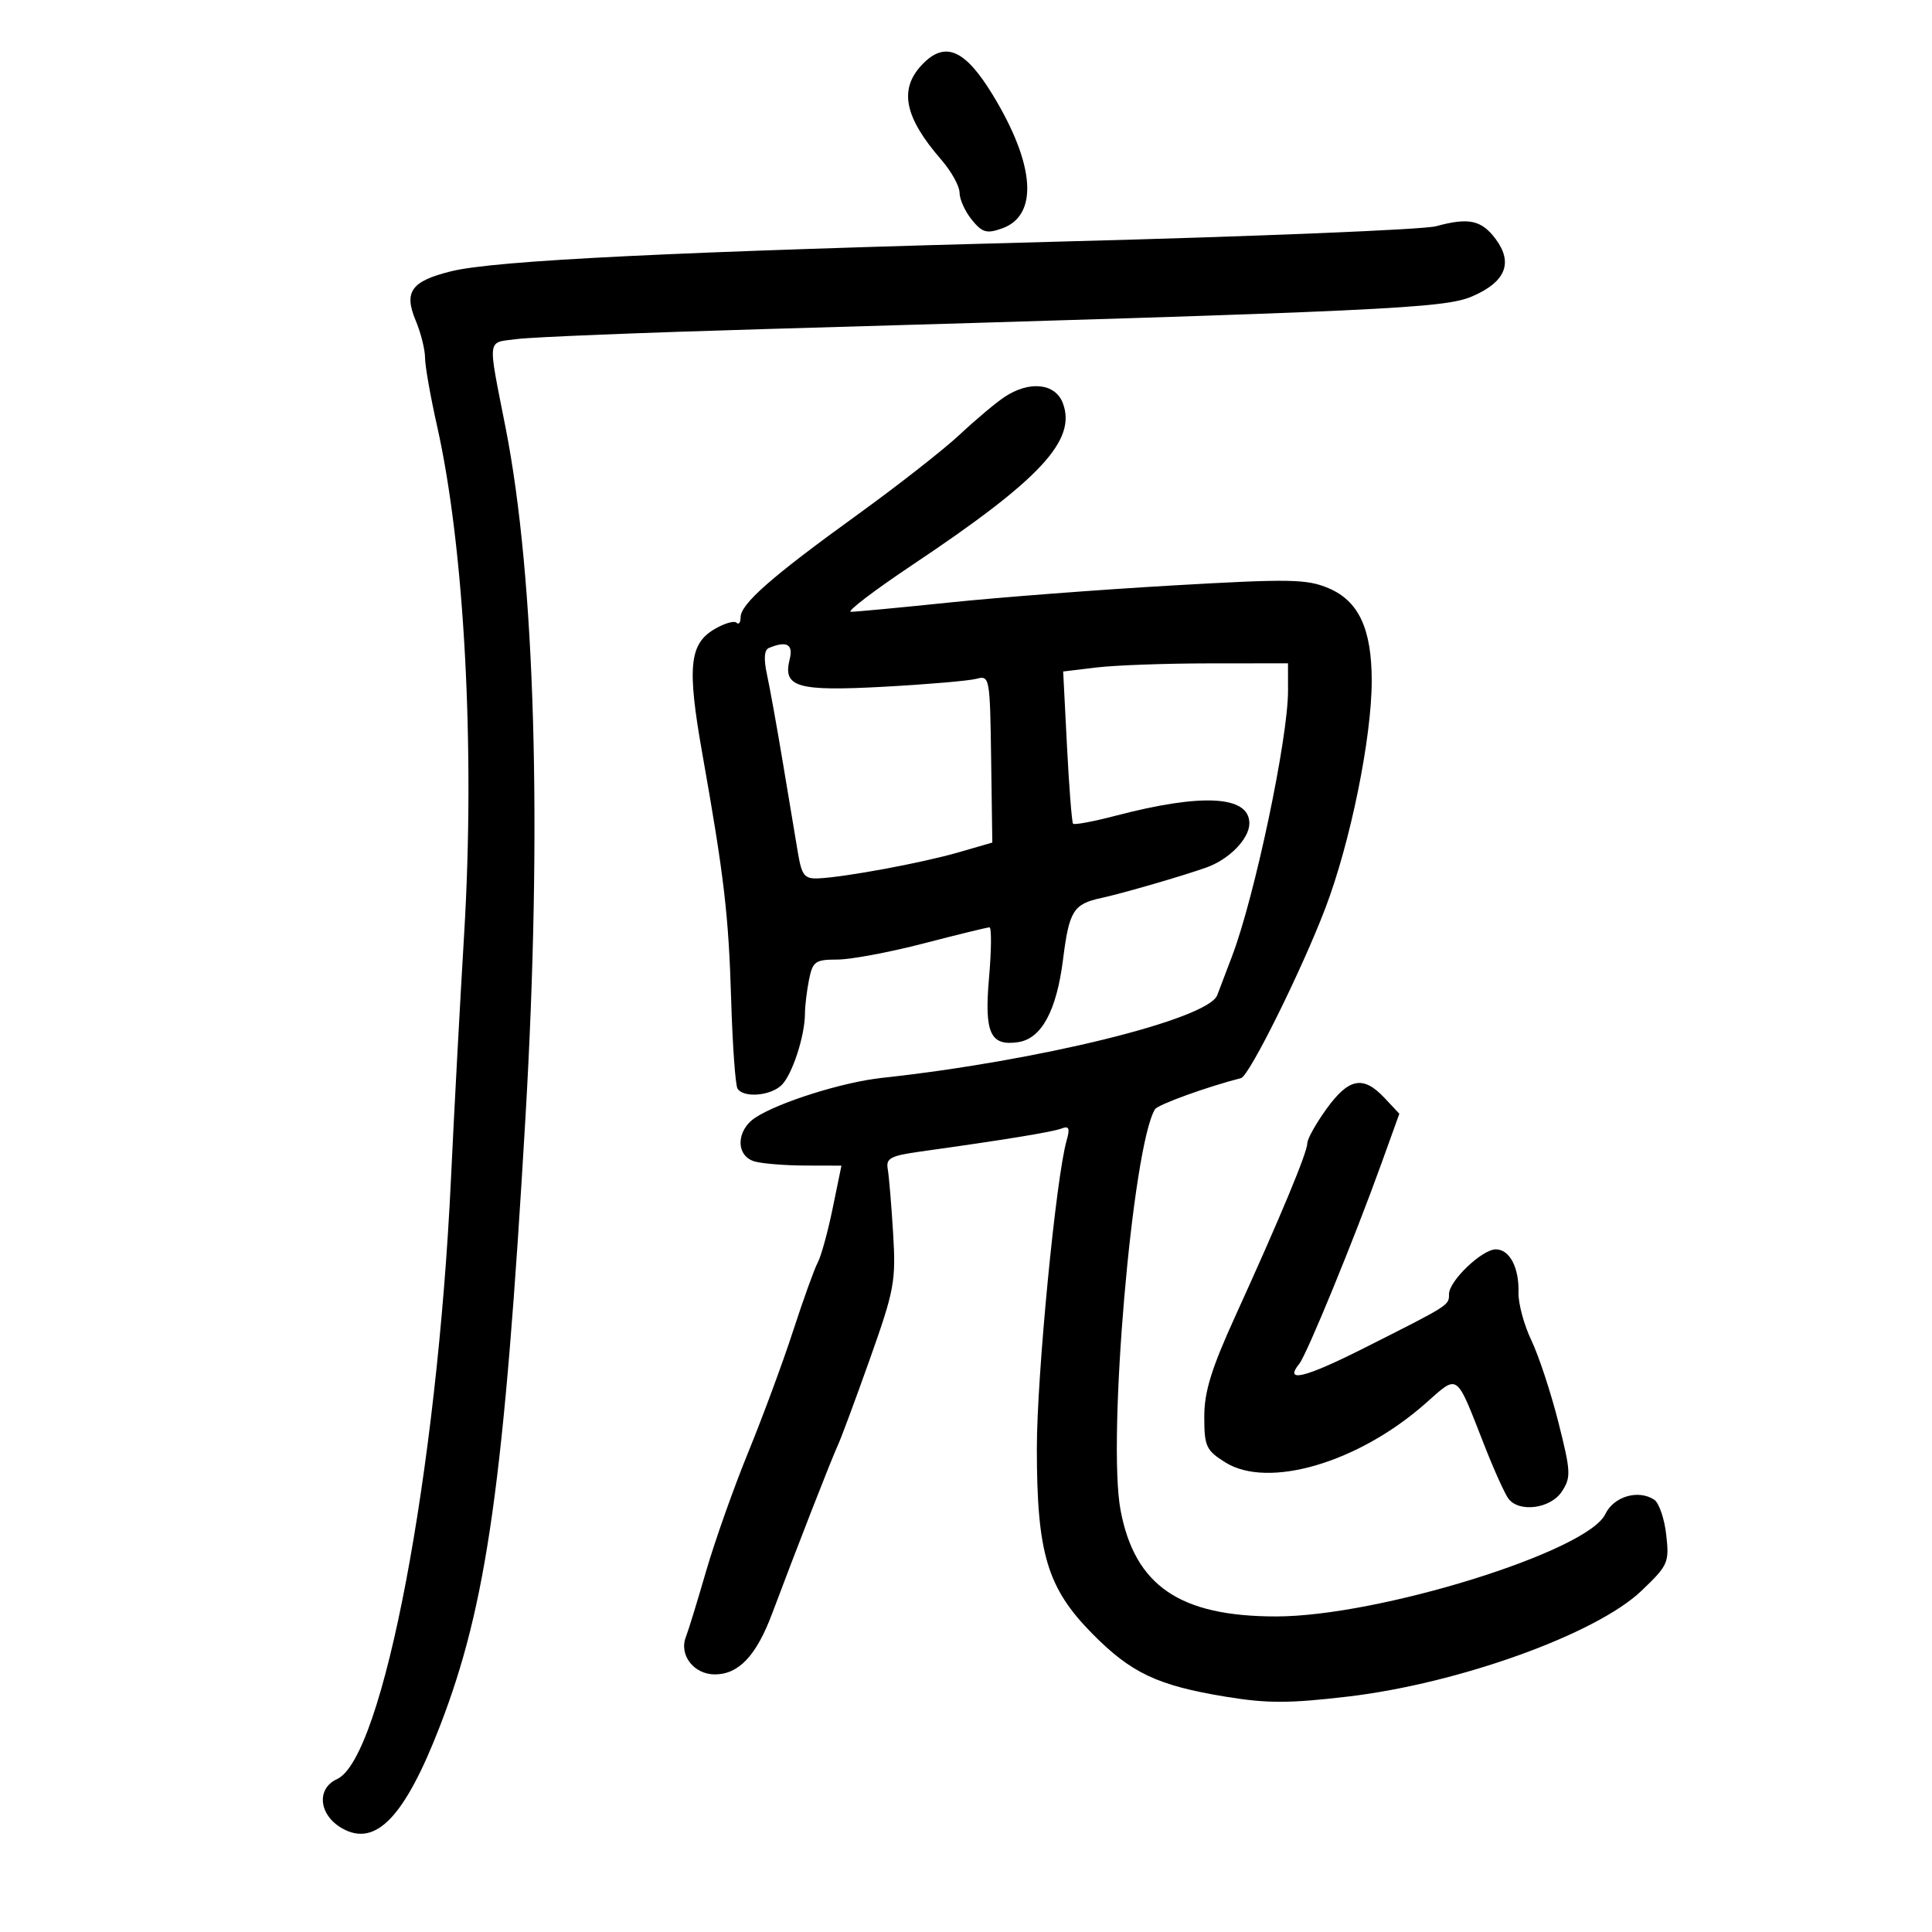 <svg xmlns="http://www.w3.org/2000/svg" width="300" height="300" viewBox="0 0 300 300" version="1.1">
	<path d="M 143.093 10.131 C 139.564 13.918, 140.466 18.246, 146.147 24.785 C 147.716 26.591, 149 28.904, 149 29.924 C 149 30.944, 149.853 32.832, 150.895 34.119 C 152.511 36.114, 153.201 36.315, 155.574 35.480 C 161.303 33.463, 160.748 25.541, 154.114 14.672 C 149.784 7.578, 146.668 6.294, 143.093 10.131 M 223 35.127 C 221.075 35.654, 194.975 36.723, 165 37.503 C 104.775 39.070, 76.810 40.434, 70 42.136 C 63.852 43.672, 62.682 45.304, 64.542 49.755 C 65.344 51.674, 66 54.279, 66 55.543 C 66 56.808, 66.843 61.590, 67.873 66.171 C 72.120 85.062, 73.793 116.435, 72.074 145 C 71.429 155.725, 70.509 172.825, 70.029 183 C 67.875 228.662, 59.461 273.011, 52.335 276.257 C 49.063 277.748, 49.514 281.886, 53.171 283.930 C 58.373 286.836, 62.870 282.108, 68.323 268 C 75.608 249.155, 78.290 230.061, 81.595 173.500 C 84.223 128.533, 83.113 89.853, 78.525 66.500 C 75.690 52.069, 75.536 53.275, 80.295 52.646 C 82.608 52.340, 100.025 51.640, 119 51.091 C 215.598 48.296, 224.286 47.893, 228.651 46 C 233.788 43.772, 234.992 40.810, 232.255 37.130 C 230.053 34.169, 228.070 33.740, 223 35.127 M 155.973 61.647 C 154.613 62.552, 151.475 65.189, 149 67.507 C 146.525 69.824, 139.325 75.460, 133 80.030 C 119.764 89.592, 115 93.783, 115 95.863 C 115 96.672, 114.712 97.045, 114.360 96.693 C 114.008 96.341, 112.468 96.792, 110.939 97.695 C 107.030 100.004, 106.678 103.607, 109.052 117 C 112.460 136.230, 113.133 141.976, 113.536 155.283 C 113.749 162.314, 114.192 168.501, 114.520 169.033 C 115.443 170.526, 119.681 170.177, 121.391 168.466 C 123.041 166.816, 124.985 160.832, 124.994 157.375 C 124.997 156.206, 125.281 153.844, 125.625 152.125 C 126.192 149.289, 126.598 149, 130.016 149 C 132.087 149, 138.111 147.875, 143.403 146.500 C 148.695 145.125, 153.302 144, 153.642 144 C 153.981 144, 153.951 147.525, 153.575 151.833 C 152.827 160.407, 153.760 162.469, 158.095 161.827 C 161.721 161.289, 164.065 156.970, 165.069 148.975 C 166.016 141.434, 166.674 140.378, 171 139.441 C 174.325 138.722, 183.784 135.975, 187.371 134.688 C 190.901 133.421, 194 130.223, 194 127.847 C 194 123.551, 186.725 123.137, 173.236 126.666 C 169.790 127.567, 166.815 128.124, 166.624 127.902 C 166.433 127.681, 166.010 122.273, 165.682 115.884 L 165.088 104.268 170.294 103.643 C 173.157 103.299, 181.012 103.013, 187.750 103.009 L 200 103 200.005 107.250 C 200.013 114.662, 194.824 139.264, 191.305 148.500 C 190.467 150.700, 189.436 153.413, 189.013 154.529 C 187.599 158.262, 161.343 164.739, 136.949 167.372 C 130.895 168.025, 120.954 171.145, 117.303 173.537 C 114.250 175.537, 114.219 179.557, 117.250 180.370 C 118.487 180.701, 122.011 180.979, 125.080 180.986 L 130.659 181 129.296 187.628 C 128.547 191.273, 127.506 195.055, 126.983 196.032 C 126.460 197.009, 124.738 201.789, 123.155 206.654 C 121.573 211.519, 118.437 220, 116.188 225.500 C 113.938 231, 110.989 239.325, 109.634 244 C 108.279 248.675, 106.873 253.252, 106.508 254.172 C 105.400 256.970, 107.733 260, 110.996 260 C 114.706 260, 117.446 257.093, 119.893 250.564 C 123.583 240.717, 129.142 226.474, 130.066 224.500 C 130.581 223.400, 132.839 217.325, 135.084 211 C 138.883 200.300, 139.133 198.944, 138.683 191.500 C 138.416 187.100, 138.041 182.615, 137.849 181.534 C 137.549 179.845, 138.275 179.460, 143 178.802 C 155.880 177.009, 163.411 175.780, 164.818 175.240 C 166.001 174.785, 166.174 175.177, 165.628 177.081 C 163.972 182.859, 161.003 213.553, 161.002 224.913 C 161 241.208, 162.609 246.584, 169.615 253.680 C 175.650 259.792, 179.748 261.727, 190.345 263.466 C 196.774 264.521, 200.204 264.516, 209.345 263.437 C 226.557 261.406, 247.848 253.734, 254.872 247.031 C 259.038 243.056, 259.220 242.644, 258.731 238.306 C 258.449 235.802, 257.606 233.354, 256.859 232.867 C 254.370 231.246, 250.575 232.373, 249.263 235.124 C 246.498 240.922, 214.054 250.999, 198.154 251 C 183.188 251, 176.214 246.235, 173.998 234.492 C 171.927 223.514, 175.848 177.909, 179.350 172.242 C 179.796 171.521, 187.360 168.782, 192.720 167.400 C 193.986 167.074, 202.144 150.617, 205.808 141 C 209.687 130.820, 213 114.568, 213 105.718 C 213 97.644, 210.978 93.310, 206.286 91.330 C 202.912 89.906, 200.267 89.861, 182 90.914 C 170.725 91.564, 155.200 92.750, 147.500 93.549 C 139.800 94.347, 132.887 95.001, 132.137 95 C 131.388 95, 135.735 91.686, 141.797 87.636 C 161.589 74.412, 167.220 68.340, 165.032 62.584 C 163.858 59.497, 159.827 59.080, 155.973 61.647 M 119.398 100.613 C 118.663 100.916, 118.566 102.307, 119.105 104.784 C 119.550 106.828, 120.662 113, 121.575 118.500 C 122.489 124, 123.541 130.300, 123.914 132.500 C 124.496 135.939, 124.935 136.485, 127.045 136.395 C 131.138 136.221, 143.174 133.990, 148.793 132.364 L 154.086 130.833 153.903 117.837 C 153.725 105.142, 153.671 104.853, 151.610 105.405 C 150.450 105.716, 144.003 106.270, 137.284 106.636 C 123.777 107.372, 121.530 106.720, 122.618 102.386 C 123.208 100.036, 122.174 99.467, 119.398 100.613 M 206.006 172.150 C 204.353 174.433, 203 176.849, 203 177.521 C 203 178.944, 198.782 189.076, 191.884 204.222 C 188.102 212.525, 187 216.082, 187 219.987 C 187 224.591, 187.283 225.207, 190.250 227.070 C 196.893 231.242, 210.871 227.148, 221.287 217.978 C 226.566 213.332, 225.963 212.906, 230.519 224.500 C 232.031 228.350, 233.714 232.063, 234.257 232.750 C 235.967 234.914, 240.794 234.244, 242.525 231.603 C 243.968 229.399, 243.925 228.531, 241.987 220.853 C 240.828 216.259, 238.939 210.532, 237.791 208.127 C 236.642 205.722, 235.742 202.378, 235.790 200.696 C 235.900 196.828, 234.413 194, 232.270 194 C 230.127 194, 225 198.902, 225 200.950 C 225 202.709, 225.170 202.601, 211.679 209.396 C 202.575 213.981, 199.329 214.759, 201.748 211.774 C 202.924 210.323, 210.304 192.333, 214.487 180.719 L 217.290 172.938 214.971 170.469 C 211.685 166.971, 209.455 167.389, 206.006 172.150" stroke="none" fill="black" fill-rule="evenodd"/>
</svg>